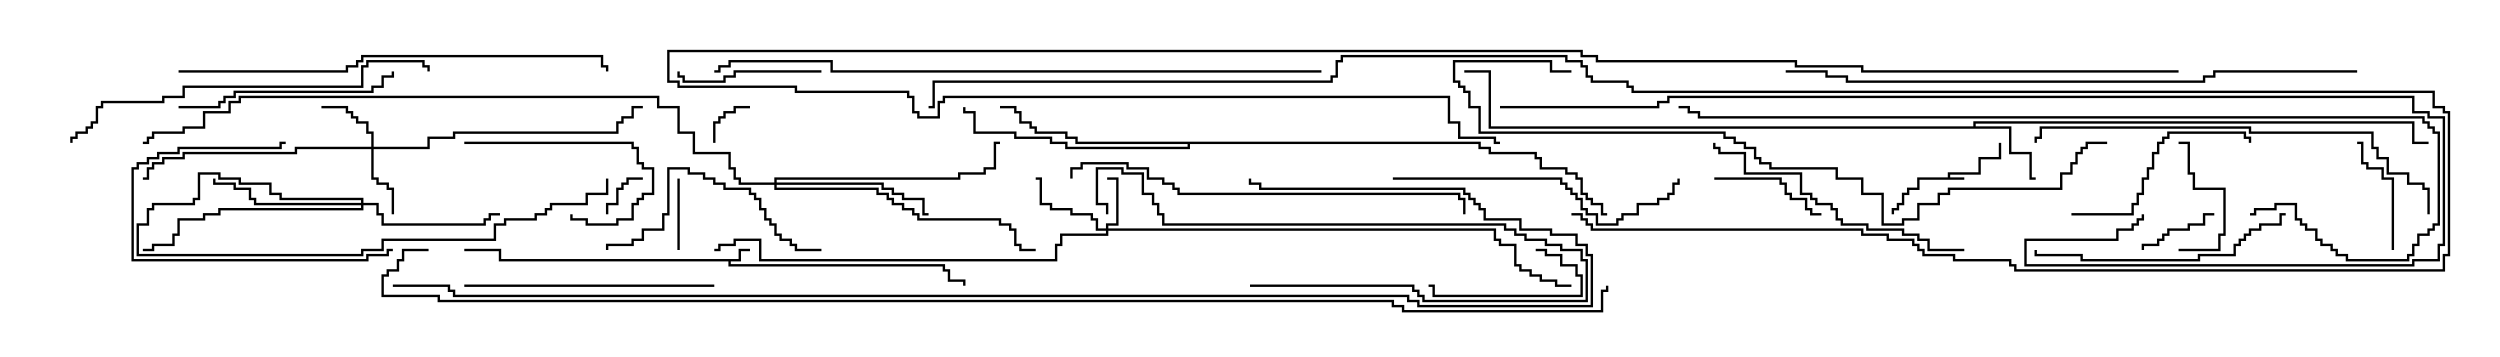 <svg version="1.1" width="105" height="15" xmlns="http://www.w3.org/2000/svg"><path d="M81.807,7.45L81.807,7.236L83.093,7.236L83.093,6.593L83.95,6.593L83.95,6L84.05,6L84.05,6.693L83.193,6.693L83.193,7.336L81.907,7.336L81.907,7.45L82.5,7.45L82.5,7.55L80.621,7.55L80.621,7.979L80.193,7.979L80.193,8.193L79.979,8.193L79.979,8.621L79.764,8.621L79.764,8.836L79.55,8.836L79.55,9L79.45,9L79.45,8.736L79.664,8.736L79.664,8.521L79.879,8.521L79.879,8.093L80.093,8.093L80.093,7.879L80.521,7.879L80.521,7.45z" stroke="none"/><path d="M31.021,10.879L31.021,10.45L31.5,10.45L31.5,10.55L31.121,10.55L31.121,10.979L30.693,10.979L30.693,11.093L39.693,11.093L39.693,11.307L39.907,11.307L39.907,11.736L40.55,11.736L40.55,12L40.45,12L40.45,11.836L39.807,11.836L39.807,11.407L39.593,11.407L39.593,11.193L30.593,11.193L30.593,10.979L20.95,10.979L20.95,10.55L19.5,10.55L19.5,10.45L21.05,10.45L21.05,10.879z" stroke="none"/><path d="M82.879,5.307L82.879,5.093L101.407,5.093L101.407,5.95L102,5.95L102,6.05L101.307,6.05L101.307,5.193L82.979,5.193L82.979,5.307L84.479,5.307L84.479,6.379L85.336,6.379L85.336,7.45L85.5,7.45L85.5,7.55L85.236,7.55L85.236,6.479L84.379,6.479L84.379,5.407L62.521,5.407L62.521,3.05L61.5,3.05L61.5,2.95L62.621,2.95L62.621,5.307z" stroke="none"/><path d="M62.193,5.95L62.193,6.164L62.621,6.164L62.621,6.379L64.55,6.379L64.55,6.593L64.764,6.593L64.764,7.021L65.836,7.021L65.836,7.236L66.264,7.236L66.264,7.45L66.479,7.45L66.479,8.093L66.693,8.093L66.693,8.307L66.907,8.307L66.907,8.521L67.336,8.521L67.336,8.95L67.5,8.95L67.5,9.05L67.236,9.05L67.236,8.621L66.807,8.621L66.807,8.407L66.593,8.407L66.593,8.193L66.379,8.193L66.379,7.55L66.164,7.55L66.164,7.336L65.736,7.336L65.736,7.121L64.664,7.121L64.664,6.693L64.45,6.693L64.45,6.479L62.521,6.479L62.521,6.264L62.093,6.264L62.093,6.05L49.979,6.05L49.979,6.264L44.736,6.264L44.736,6.05L44.093,6.05L44.093,5.836L42.593,5.836L42.593,5.621L40.879,5.621L40.879,4.764L40.45,4.764L40.45,4.5L40.55,4.5L40.55,4.664L40.979,4.664L40.979,5.521L42.693,5.521L42.693,5.736L44.193,5.736L44.193,5.95L44.836,5.95L44.836,6.164L49.879,6.164L49.879,6.05L45.164,6.05L45.164,5.836L44.736,5.836L44.736,5.621L43.45,5.621L43.45,5.407L43.236,5.407L43.236,5.193L42.807,5.193L42.807,4.764L42.593,4.764L42.593,4.55L42,4.55L42,4.45L42.693,4.45L42.693,4.664L42.907,4.664L42.907,5.093L43.336,5.093L43.336,5.307L43.55,5.307L43.55,5.521L44.836,5.521L44.836,5.736L45.264,5.736L45.264,5.95z" stroke="none"/><path d="M46.45,9.593L46.45,9.379L46.879,9.379L46.879,7.55L46.5,7.55L46.5,7.45L46.979,7.45L46.979,9.479L46.55,9.479L46.55,9.593L62.836,9.593L62.836,10.021L63.05,10.021L63.05,10.236L63.693,10.236L63.693,11.093L63.907,11.093L63.907,11.307L64.336,11.307L64.336,11.521L64.764,11.521L64.764,11.736L65.407,11.736L65.407,11.95L66,11.95L66,12.05L65.307,12.05L65.307,11.836L64.664,11.836L64.664,11.621L64.236,11.621L64.236,11.407L63.807,11.407L63.807,11.193L63.593,11.193L63.593,10.336L62.95,10.336L62.95,10.121L62.736,10.121L62.736,9.693L46.55,9.693L46.55,9.907L44.621,9.907L44.621,10.336L44.407,10.336L44.407,10.979L31.879,10.979L31.879,10.121L30.907,10.121L30.907,10.336L30.264,10.336L30.264,10.55L30,10.55L30,10.45L30.164,10.45L30.164,10.236L30.807,10.236L30.807,10.021L31.979,10.021L31.979,10.879L44.307,10.879L44.307,10.236L44.521,10.236L44.521,9.807L46.45,9.807L46.45,9.693L46.021,9.693L46.021,9.264L45.807,9.264L45.807,9.05L44.95,9.05L44.95,8.836L44.093,8.836L44.093,8.621L43.664,8.621L43.664,7.55L43.5,7.55L43.5,7.45L43.764,7.45L43.764,8.521L44.193,8.521L44.193,8.736L45.05,8.736L45.05,8.95L45.907,8.95L45.907,9.164L46.121,9.164L46.121,9.593z" stroke="none"/><path d="M15.593,6.164L15.593,5.621L15.379,5.621L15.379,5.193L14.95,5.193L14.95,4.979L14.736,4.979L14.736,4.764L14.521,4.764L14.521,4.55L13.5,4.55L13.5,4.45L14.621,4.45L14.621,4.664L14.836,4.664L14.836,4.879L15.05,4.879L15.05,5.093L15.479,5.093L15.479,5.521L15.693,5.521L15.693,6.164L17.95,6.164L17.95,5.736L19.021,5.736L19.021,5.521L25.879,5.521L25.879,5.093L26.093,5.093L26.093,4.879L26.521,4.879L26.521,4.45L27,4.45L27,4.55L26.621,4.55L26.621,4.979L26.193,4.979L26.193,5.193L25.979,5.193L25.979,5.621L19.121,5.621L19.121,5.836L18.05,5.836L18.05,6.264L15.693,6.264L15.693,7.45L15.907,7.45L15.907,7.664L16.336,7.664L16.336,7.879L16.55,7.879L16.55,9L16.45,9L16.45,7.979L16.236,7.979L16.236,7.764L15.807,7.764L15.807,7.55L15.593,7.55L15.593,6.264L12.479,6.264L12.479,6.479L7.764,6.479L7.764,6.693L6.907,6.693L6.907,6.907L6.479,6.907L6.479,7.121L6.264,7.121L6.264,7.55L6,7.55L6,7.45L6.164,7.45L6.164,7.021L6.379,7.021L6.379,6.807L6.807,6.807L6.807,6.593L7.664,6.593L7.664,6.379L12.379,6.379L12.379,6.164z" stroke="none"/><path d="M15.164,8.521L15.164,8.407L11.736,8.407L11.736,8.193L11.307,8.193L11.307,7.764L10.021,7.764L10.021,7.55L9.164,7.55L9.164,7.336L8.407,7.336L8.407,8.407L8.193,8.407L8.193,8.621L6.479,8.621L6.479,8.836L6.264,8.836L6.264,9.479L5.836,9.479L5.836,10.664L15.164,10.664L15.164,10.45L16.021,10.45L16.021,10.021L20.736,10.021L20.736,9.379L21.164,9.379L21.164,9.164L22.45,9.164L22.45,8.95L22.879,8.95L22.879,8.736L23.093,8.736L23.093,8.521L24.593,8.521L24.593,8.093L25.45,8.093L25.45,7.5L25.55,7.5L25.55,8.193L24.693,8.193L24.693,8.621L23.193,8.621L23.193,8.836L22.979,8.836L22.979,9.05L22.55,9.05L22.55,9.264L21.264,9.264L21.264,9.479L20.836,9.479L20.836,10.121L16.121,10.121L16.121,10.55L15.264,10.55L15.264,10.764L5.736,10.764L5.736,9.379L6.164,9.379L6.164,8.736L6.379,8.736L6.379,8.521L8.093,8.521L8.093,8.307L8.307,8.307L8.307,7.236L9.264,7.236L9.264,7.45L10.121,7.45L10.121,7.664L11.407,7.664L11.407,8.093L11.836,8.093L11.836,8.307L15.264,8.307L15.264,8.521L15.907,8.521L15.907,8.95L16.121,8.95L16.121,9.379L20.307,9.379L20.307,9.164L20.521,9.164L20.521,8.95L21,8.95L21,9.05L20.621,9.05L20.621,9.264L20.407,9.264L20.407,9.479L16.021,9.479L16.021,9.05L15.807,9.05L15.807,8.621L15.264,8.621L15.264,8.836L9.264,8.836L9.264,9.05L8.621,9.05L8.621,9.264L7.55,9.264L7.55,9.907L7.336,9.907L7.336,10.336L6.479,10.336L6.479,10.55L6,10.55L6,10.45L6.379,10.45L6.379,10.236L7.236,10.236L7.236,9.807L7.45,9.807L7.45,9.164L8.521,9.164L8.521,8.95L9.164,8.95L9.164,8.736L15.164,8.736L15.164,8.621L10.664,8.621L10.664,8.407L10.45,8.407L10.45,7.979L9.807,7.979L9.807,7.764L8.95,7.764L8.95,7.5L9.05,7.5L9.05,7.664L9.907,7.664L9.907,7.879L10.55,7.879L10.55,8.307L10.764,8.307L10.764,8.521z" stroke="none"/><path d="M32.521,7.664L32.521,7.45L40.236,7.45L40.236,7.236L41.307,7.236L41.307,7.021L41.736,7.021L41.736,5.95L42,5.95L42,6.05L41.836,6.05L41.836,7.121L41.407,7.121L41.407,7.336L40.336,7.336L40.336,7.55L32.621,7.55L32.621,7.664L37.121,7.664L37.121,7.879L37.55,7.879L37.55,8.093L37.979,8.093L37.979,8.307L38.836,8.307L38.836,8.95L39,8.95L39,9.05L38.736,9.05L38.736,8.407L37.879,8.407L37.879,8.193L37.45,8.193L37.45,7.979L37.021,7.979L37.021,7.764L32.621,7.764L32.621,7.879L36.907,7.879L36.907,8.093L37.336,8.093L37.336,8.307L37.55,8.307L37.55,8.521L37.979,8.521L37.979,8.736L38.407,8.736L38.407,8.95L38.621,8.95L38.621,9.164L42.05,9.164L42.05,9.379L42.479,9.379L42.479,9.593L42.693,9.593L42.693,10.236L42.907,10.236L42.907,10.45L43.5,10.45L43.5,10.55L42.807,10.55L42.807,10.336L42.593,10.336L42.593,9.693L42.379,9.693L42.379,9.479L41.95,9.479L41.95,9.264L38.521,9.264L38.521,9.05L38.307,9.05L38.307,8.836L37.879,8.836L37.879,8.621L37.45,8.621L37.45,8.407L37.236,8.407L37.236,8.193L36.807,8.193L36.807,7.979L32.521,7.979L32.521,7.764L31.021,7.764L31.021,7.55L30.807,7.55L30.807,7.121L30.593,7.121L30.593,6.479L29.093,6.479L29.093,5.621L28.45,5.621L28.45,4.55L27.593,4.55L27.593,4.121L10.121,4.121L10.121,4.336L9.693,4.336L9.693,4.764L8.621,4.764L8.621,5.407L7.764,5.407L7.764,5.621L6.479,5.621L6.479,5.836L6.264,5.836L6.264,6.05L6,6.05L6,5.95L6.164,5.95L6.164,5.736L6.379,5.736L6.379,5.521L7.664,5.521L7.664,5.307L8.521,5.307L8.521,4.664L9.593,4.664L9.593,4.236L10.021,4.236L10.021,4.021L27.693,4.021L27.693,4.45L28.55,4.45L28.55,5.521L29.193,5.521L29.193,6.379L30.693,6.379L30.693,7.021L30.907,7.021L30.907,7.45L31.121,7.45L31.121,7.664z" stroke="none"/><path d="M30.05,6L29.95,6L29.95,5.093L30.164,5.093L30.164,4.879L30.379,4.879L30.379,4.664L30.807,4.664L30.807,4.45L31.5,4.45L31.5,4.55L30.907,4.55L30.907,4.764L30.479,4.764L30.479,4.979L30.264,4.979L30.264,5.193L30.05,5.193z" stroke="none"/><path d="M25.55,9L25.45,9L25.45,8.521L25.879,8.521L25.879,7.879L26.093,7.879L26.093,7.664L26.307,7.664L26.307,7.45L27,7.45L27,7.55L26.407,7.55L26.407,7.764L26.193,7.764L26.193,7.979L25.979,7.979L25.979,8.621L25.55,8.621z" stroke="none"/><path d="M28.45,7.5L28.55,7.5L28.55,10.5L28.45,10.5z" stroke="none"/><path d="M93,8.95L93,9.05L92.621,9.05L92.621,9.479L91.979,9.479L91.979,9.693L91.121,9.693L91.121,9.907L90.907,9.907L90.907,10.121L90.693,10.121L90.693,10.336L90.05,10.336L90.05,10.5L89.95,10.5L89.95,10.236L90.593,10.236L90.593,10.021L90.807,10.021L90.807,9.807L91.021,9.807L91.021,9.593L91.879,9.593L91.879,9.379L92.521,9.379L92.521,8.95z" stroke="none"/><path d="M91.5,10.55L91.5,10.45L93.164,10.45L93.164,9.807L93.379,9.807L93.379,7.979L92.093,7.979L92.093,7.336L91.879,7.336L91.879,6.05L91.5,6.05L91.5,5.95L91.979,5.95L91.979,7.236L92.193,7.236L92.193,7.879L93.479,7.879L93.479,9.907L93.264,9.907L93.264,10.55z" stroke="none"/><path d="M64.5,10.55L64.5,10.45L64.979,10.45L64.979,10.664L65.621,10.664L65.621,11.093L66.264,11.093L66.264,11.521L66.479,11.521L66.479,12.479L60.164,12.479L60.164,12.05L60,12.05L60,11.95L60.264,11.95L60.264,12.379L66.379,12.379L66.379,11.621L66.164,11.621L66.164,11.193L65.521,11.193L65.521,10.764L64.879,10.764L64.879,10.55z" stroke="none"/><path d="M100.55,10.5L100.45,10.5L100.45,7.55L100.021,7.55L100.021,7.121L99.379,7.121L99.379,6.907L99.164,6.907L99.164,6.05L99,6.05L99,5.95L99.264,5.95L99.264,6.807L99.479,6.807L99.479,7.021L100.121,7.021L100.121,7.45L100.55,7.45z" stroke="none"/><path d="M72,7.55L72,7.45L74.836,7.45L74.836,7.664L75.05,7.664L75.05,8.093L75.264,8.093L75.264,8.307L75.907,8.307L75.907,8.736L76.121,8.736L76.121,8.95L76.5,8.95L76.5,9.05L76.021,9.05L76.021,8.836L75.807,8.836L75.807,8.407L75.164,8.407L75.164,8.193L74.95,8.193L74.95,7.764L74.736,7.764L74.736,7.55z" stroke="none"/><path d="M19.5,6.05L19.5,5.95L26.621,5.95L26.621,6.164L26.836,6.164L26.836,6.807L27.05,6.807L27.05,7.021L27.479,7.021L27.479,8.193L27.05,8.193L27.05,8.407L26.836,8.407L26.836,8.621L26.621,8.621L26.621,9.264L25.979,9.264L25.979,9.479L24.593,9.479L24.593,9.264L23.95,9.264L23.95,9L24.05,9L24.05,9.164L24.693,9.164L24.693,9.379L25.879,9.379L25.879,9.164L26.521,9.164L26.521,8.521L26.736,8.521L26.736,8.307L26.95,8.307L26.95,8.093L27.379,8.093L27.379,7.121L26.95,7.121L26.95,6.907L26.736,6.907L26.736,6.264L26.521,6.264L26.521,6.05z" stroke="none"/><path d="M34.5,2.95L34.5,3.05L30.907,3.05L30.907,3.264L30.479,3.264L30.479,3.479L28.664,3.479L28.664,3.264L28.45,3.264L28.45,3L28.55,3L28.55,3.164L28.764,3.164L28.764,3.379L30.379,3.379L30.379,3.164L30.807,3.164L30.807,2.95z" stroke="none"/><path d="M16.5,10.45L16.5,10.55L16.336,10.55L16.336,10.764L15.479,10.764L15.479,10.979L5.521,10.979L5.521,7.021L5.736,7.021L5.736,6.807L6.164,6.807L6.164,6.593L6.593,6.593L6.593,6.379L7.45,6.379L7.45,6.164L11.736,6.164L11.736,5.95L12,5.95L12,6.05L11.836,6.05L11.836,6.264L7.55,6.264L7.55,6.479L6.693,6.479L6.693,6.693L6.264,6.693L6.264,6.907L5.836,6.907L5.836,7.121L5.621,7.121L5.621,10.879L15.379,10.879L15.379,10.664L16.236,10.664L16.236,10.45z" stroke="none"/><path d="M52.5,12.05L52.5,11.95L59.407,11.95L59.407,12.164L59.621,12.164L59.621,12.379L59.836,12.379L59.836,12.593L66.593,12.593L66.593,10.979L66.379,10.979L66.379,10.55L65.521,10.55L65.521,10.336L64.879,10.336L64.879,10.121L64.021,10.121L64.021,9.907L63.593,9.907L63.593,9.693L63.164,9.693L63.164,9.479L48.807,9.479L48.807,9.05L48.593,9.05L48.593,8.621L48.379,8.621L48.379,8.193L47.95,8.193L47.95,7.336L47.093,7.336L47.093,7.121L46.121,7.121L46.121,8.521L46.55,8.521L46.55,9L46.45,9L46.45,8.621L46.021,8.621L46.021,7.021L47.193,7.021L47.193,7.236L48.05,7.236L48.05,8.093L48.479,8.093L48.479,8.521L48.693,8.521L48.693,8.95L48.907,8.95L48.907,9.379L63.264,9.379L63.264,9.593L63.693,9.593L63.693,9.807L64.121,9.807L64.121,10.021L64.979,10.021L64.979,10.236L65.621,10.236L65.621,10.45L66.479,10.45L66.479,10.879L66.693,10.879L66.693,12.693L59.736,12.693L59.736,12.479L59.521,12.479L59.521,12.264L59.307,12.264L59.307,12.05z" stroke="none"/><path d="M87,9.05L87,8.95L89.521,8.95L89.521,8.521L89.736,8.521L89.736,8.093L89.95,8.093L89.95,7.45L90.164,7.45L90.164,7.021L90.379,7.021L90.379,6.379L90.593,6.379L90.593,5.95L90.807,5.95L90.807,5.736L91.021,5.736L91.021,5.521L94.336,5.521L94.336,5.736L94.55,5.736L94.55,6L94.45,6L94.45,5.836L94.236,5.836L94.236,5.621L91.121,5.621L91.121,5.836L90.907,5.836L90.907,6.05L90.693,6.05L90.693,6.479L90.479,6.479L90.479,7.121L90.264,7.121L90.264,7.55L90.05,7.55L90.05,8.193L89.836,8.193L89.836,8.621L89.621,8.621L89.621,9.05z" stroke="none"/><path d="M34.5,10.45L34.5,10.55L33.379,10.55L33.379,10.336L33.164,10.336L33.164,10.121L32.736,10.121L32.736,9.907L32.521,9.907L32.521,9.479L32.307,9.479L32.307,9.264L32.093,9.264L32.093,8.836L31.879,8.836L31.879,8.407L31.664,8.407L31.664,8.193L31.45,8.193L31.45,7.979L30.379,7.979L30.379,7.764L29.95,7.764L29.95,7.55L29.521,7.55L29.521,7.336L28.879,7.336L28.879,7.121L28.121,7.121L28.121,9.05L27.907,9.05L27.907,9.693L27.05,9.693L27.05,10.121L26.621,10.121L26.621,10.336L25.55,10.336L25.55,10.5L25.45,10.5L25.45,10.236L26.521,10.236L26.521,10.021L26.95,10.021L26.95,9.593L27.807,9.593L27.807,8.95L28.021,8.95L28.021,7.021L28.979,7.021L28.979,7.236L29.621,7.236L29.621,7.45L30.05,7.45L30.05,7.664L30.479,7.664L30.479,7.879L31.55,7.879L31.55,8.093L31.764,8.093L31.764,8.307L31.979,8.307L31.979,8.736L32.193,8.736L32.193,9.164L32.407,9.164L32.407,9.379L32.621,9.379L32.621,9.807L32.836,9.807L32.836,10.021L33.264,10.021L33.264,10.236L33.479,10.236L33.479,10.45z" stroke="none"/><path d="M7.5,4.55L7.5,4.45L9.164,4.45L9.164,4.236L9.379,4.236L9.379,4.021L9.807,4.021L9.807,3.807L15.593,3.807L15.593,3.593L16.021,3.593L16.021,3.164L16.45,3.164L16.45,3L16.55,3L16.55,3.264L16.121,3.264L16.121,3.693L15.693,3.693L15.693,3.907L9.907,3.907L9.907,4.121L9.479,4.121L9.479,4.336L9.264,4.336L9.264,4.55z" stroke="none"/><path d="M19.5,12.05L19.5,11.95L30,11.95L30,12.05z" stroke="none"/><path d="M96,8.95L96,9.05L95.836,9.05L95.836,9.479L94.979,9.479L94.979,9.693L94.55,9.693L94.55,9.907L94.336,9.907L94.336,10.121L94.121,10.121L94.121,10.336L93.907,10.336L93.907,10.764L92.407,10.764L92.407,10.979L87.379,10.979L87.379,10.764L85.45,10.764L85.45,10.5L85.55,10.5L85.55,10.664L87.479,10.664L87.479,10.879L92.307,10.879L92.307,10.664L93.807,10.664L93.807,10.236L94.021,10.236L94.021,10.021L94.236,10.021L94.236,9.807L94.45,9.807L94.45,9.593L94.879,9.593L94.879,9.379L95.736,9.379L95.736,8.95z" stroke="none"/><path d="M82.5,10.45L82.5,10.55L80.95,10.55L80.95,10.121L80.521,10.121L80.521,9.907L79.879,9.907L79.879,9.693L78.379,9.693L78.379,9.479L77.307,9.479L77.307,9.264L77.093,9.264L77.093,8.836L76.879,8.836L76.879,8.621L76.236,8.621L76.236,8.407L76.021,8.407L76.021,8.193L75.593,8.193L75.593,7.336L73.236,7.336L73.236,6.479L72.164,6.479L72.164,6.264L71.95,6.264L71.95,6L72.05,6L72.05,6.164L72.264,6.164L72.264,6.379L73.336,6.379L73.336,7.236L75.693,7.236L75.693,8.093L76.121,8.093L76.121,8.307L76.336,8.307L76.336,8.521L76.979,8.521L76.979,8.736L77.193,8.736L77.193,9.164L77.407,9.164L77.407,9.379L78.479,9.379L78.479,9.593L79.979,9.593L79.979,9.807L80.621,9.807L80.621,10.021L81.05,10.021L81.05,10.45z" stroke="none"/><path d="M58.5,7.55L58.5,7.45L65.621,7.45L65.621,7.664L65.836,7.664L65.836,7.879L66.05,7.879L66.05,8.093L66.264,8.093L66.264,8.307L66.479,8.307L66.479,8.736L66.693,8.736L66.693,8.95L67.121,8.95L67.121,9.379L67.879,9.379L67.879,9.164L68.093,9.164L68.093,8.95L68.736,8.95L68.736,8.521L69.593,8.521L69.593,8.307L70.021,8.307L70.021,8.093L70.236,8.093L70.236,7.664L70.45,7.664L70.45,7.5L70.55,7.5L70.55,7.764L70.336,7.764L70.336,8.193L70.121,8.193L70.121,8.407L69.693,8.407L69.693,8.621L68.836,8.621L68.836,9.05L68.193,9.05L68.193,9.264L67.979,9.264L67.979,9.479L67.021,9.479L67.021,9.05L66.593,9.05L66.593,8.836L66.379,8.836L66.379,8.407L66.164,8.407L66.164,8.193L65.95,8.193L65.95,7.979L65.736,7.979L65.736,7.764L65.521,7.764L65.521,7.55z" stroke="none"/><path d="M3.05,6L2.95,6L2.95,5.736L3.164,5.736L3.164,5.521L3.593,5.521L3.593,5.307L3.807,5.307L3.807,5.093L4.021,5.093L4.021,4.45L4.236,4.45L4.236,4.236L6.807,4.236L6.807,4.021L7.664,4.021L7.664,3.593L15.164,3.593L15.164,2.736L15.379,2.736L15.379,2.521L17.836,2.521L17.836,2.736L18.05,2.736L18.05,3L17.95,3L17.95,2.836L17.736,2.836L17.736,2.621L15.479,2.621L15.479,2.836L15.264,2.836L15.264,3.693L7.764,3.693L7.764,4.121L6.907,4.121L6.907,4.336L4.336,4.336L4.336,4.55L4.121,4.55L4.121,5.193L3.907,5.193L3.907,5.407L3.693,5.407L3.693,5.621L3.264,5.621L3.264,5.836L3.05,5.836z" stroke="none"/><path d="M61.55,9L61.45,9L61.45,8.407L61.236,8.407L61.236,8.193L49.45,8.193L49.45,7.979L49.236,7.979L49.236,7.764L48.807,7.764L48.807,7.55L48.164,7.55L48.164,7.121L47.307,7.121L47.307,6.907L45.479,6.907L45.479,7.121L45.05,7.121L45.05,7.5L44.95,7.5L44.95,7.021L45.379,7.021L45.379,6.807L47.407,6.807L47.407,7.021L48.264,7.021L48.264,7.45L48.907,7.45L48.907,7.664L49.336,7.664L49.336,7.879L49.55,7.879L49.55,8.093L61.336,8.093L61.336,8.307L61.55,8.307z" stroke="none"/><path d="M102.05,9L101.95,9L101.95,7.979L101.736,7.979L101.736,7.764L101.093,7.764L101.093,7.336L100.236,7.336L100.236,6.693L99.807,6.693L99.807,6.264L99.593,6.264L99.593,5.621L94.45,5.621L94.45,5.407L85.764,5.407L85.764,5.836L85.55,5.836L85.55,6L85.45,6L85.45,5.736L85.664,5.736L85.664,5.307L94.55,5.307L94.55,5.521L99.693,5.521L99.693,6.164L99.907,6.164L99.907,6.593L100.336,6.593L100.336,7.236L101.193,7.236L101.193,7.664L101.836,7.664L101.836,7.879L102.05,7.879z" stroke="none"/><path d="M7.5,3.05L7.5,2.95L14.521,2.95L14.521,2.736L14.95,2.736L14.95,2.521L15.164,2.521L15.164,2.307L25.336,2.307L25.336,2.736L25.55,2.736L25.55,3L25.45,3L25.45,2.836L25.236,2.836L25.236,2.407L15.264,2.407L15.264,2.621L15.05,2.621L15.05,2.836L14.621,2.836L14.621,3.05z" stroke="none"/><path d="M88.5,5.95L88.5,6.05L87.693,6.05L87.693,6.264L87.479,6.264L87.479,6.479L87.264,6.479L87.264,6.907L87.05,6.907L87.05,7.336L86.621,7.336L86.621,7.979L81.907,7.979L81.907,8.193L81.479,8.193L81.479,8.621L80.621,8.621L80.621,9.264L79.979,9.264L79.979,9.479L79.021,9.479L79.021,8.193L78.164,8.193L78.164,7.55L77.093,7.55L77.093,7.121L74.307,7.121L74.307,6.907L73.879,6.907L73.879,6.693L73.664,6.693L73.664,6.264L73.236,6.264L73.236,6.05L72.807,6.05L72.807,5.836L72.379,5.836L72.379,5.621L62.093,5.621L62.093,4.55L61.664,4.55L61.664,3.907L61.45,3.907L61.45,3.693L61.236,3.693L61.236,3.479L61.021,3.479L61.021,2.521L65.193,2.521L65.193,2.95L66,2.95L66,3.05L65.093,3.05L65.093,2.621L61.121,2.621L61.121,3.379L61.336,3.379L61.336,3.593L61.55,3.593L61.55,3.807L61.764,3.807L61.764,4.45L62.193,4.45L62.193,5.521L72.479,5.521L72.479,5.736L72.907,5.736L72.907,5.95L73.336,5.95L73.336,6.164L73.764,6.164L73.764,6.593L73.979,6.593L73.979,6.807L74.407,6.807L74.407,7.021L77.193,7.021L77.193,7.45L78.264,7.45L78.264,8.093L79.121,8.093L79.121,9.379L79.879,9.379L79.879,9.164L80.521,9.164L80.521,8.521L81.379,8.521L81.379,8.093L81.807,8.093L81.807,7.879L86.521,7.879L86.521,7.236L86.95,7.236L86.95,6.807L87.164,6.807L87.164,6.379L87.379,6.379L87.379,6.164L87.593,6.164L87.593,5.95z" stroke="none"/><path d="M99,2.95L99,3.05L93.05,3.05L93.05,3.264L92.621,3.264L92.621,3.479L77.521,3.479L77.521,3.264L76.664,3.264L76.664,3.05L75,3.05L75,2.95L76.764,2.95L76.764,3.164L77.621,3.164L77.621,3.379L92.521,3.379L92.521,3.164L92.95,3.164L92.95,2.95z" stroke="none"/><path d="M94.5,9.05L94.5,8.95L94.664,8.95L94.664,8.736L95.521,8.736L95.521,8.521L96.479,8.521L96.479,9.164L96.693,9.164L96.693,9.379L96.907,9.379L96.907,9.593L97.336,9.593L97.336,10.021L97.55,10.021L97.55,10.236L97.979,10.236L97.979,10.45L98.193,10.45L98.193,10.664L98.621,10.664L98.621,10.879L101.093,10.879L101.093,10.664L101.307,10.664L101.307,10.236L101.521,10.236L101.521,9.807L101.95,9.807L101.95,9.593L102.164,9.593L102.164,9.379L102.379,9.379L102.379,5.621L102.164,5.621L102.164,5.407L101.95,5.407L101.95,5.193L101.736,5.193L101.736,4.979L71.307,4.979L71.307,4.764L70.879,4.764L70.879,4.55L70.5,4.55L70.5,4.45L70.979,4.45L70.979,4.664L71.407,4.664L71.407,4.879L101.836,4.879L101.836,5.093L102.05,5.093L102.05,5.307L102.264,5.307L102.264,5.521L102.479,5.521L102.479,9.479L102.264,9.479L102.264,9.693L102.05,9.693L102.05,9.907L101.621,9.907L101.621,10.336L101.407,10.336L101.407,10.764L101.193,10.764L101.193,10.979L98.521,10.979L98.521,10.764L98.093,10.764L98.093,10.55L97.879,10.55L97.879,10.336L97.45,10.336L97.45,10.121L97.236,10.121L97.236,9.693L96.807,9.693L96.807,9.479L96.593,9.479L96.593,9.264L96.379,9.264L96.379,8.621L95.621,8.621L95.621,8.836L94.764,8.836L94.764,9.05z" stroke="none"/><path d="M55.5,2.95L55.5,3.05L34.879,3.05L34.879,2.621L30.693,2.621L30.693,2.836L30.264,2.836L30.264,3.05L30,3.05L30,2.95L30.164,2.95L30.164,2.736L30.593,2.736L30.593,2.521L34.979,2.521L34.979,2.95z" stroke="none"/><path d="M63,4.55L63,4.45L69.593,4.45L69.593,4.236L70.021,4.236L70.021,4.021L101.407,4.021L101.407,4.664L102.05,4.664L102.05,4.879L102.693,4.879L102.693,10.336L102.479,10.336L102.479,10.979L101.407,10.979L101.407,11.193L85.021,11.193L85.021,10.021L88.879,10.021L88.879,9.593L89.521,9.593L89.521,9.379L89.736,9.379L89.736,9.164L89.95,9.164L89.95,9L90.05,9L90.05,9.264L89.836,9.264L89.836,9.479L89.621,9.479L89.621,9.693L88.979,9.693L88.979,10.121L85.121,10.121L85.121,11.093L101.307,11.093L101.307,10.879L102.379,10.879L102.379,10.236L102.593,10.236L102.593,4.979L101.95,4.979L101.95,4.764L101.307,4.764L101.307,4.121L70.121,4.121L70.121,4.336L69.693,4.336L69.693,4.55z" stroke="none"/><path d="M66,9.05L66,8.95L66.479,8.95L66.479,9.164L66.693,9.164L66.693,9.379L66.907,9.379L66.907,9.593L78.264,9.593L78.264,9.807L79.336,9.807L79.336,10.021L80.407,10.021L80.407,10.236L80.621,10.236L80.621,10.45L80.836,10.45L80.836,10.664L82.121,10.664L82.121,10.879L84.479,10.879L84.479,11.093L84.693,11.093L84.693,11.307L102.593,11.307L102.593,10.664L102.807,10.664L102.807,4.764L102.593,4.764L102.593,4.55L102.164,4.55L102.164,3.907L68.521,3.907L68.521,3.693L68.307,3.693L68.307,3.479L66.807,3.479L66.807,3.264L66.593,3.264L66.593,2.836L66.379,2.836L66.379,2.621L65.736,2.621L65.736,2.407L56.407,2.407L56.407,2.621L56.193,2.621L56.193,3.264L55.979,3.264L55.979,3.479L39.264,3.479L39.264,4.55L39,4.55L39,4.45L39.164,4.45L39.164,3.379L55.879,3.379L55.879,3.164L56.093,3.164L56.093,2.521L56.307,2.521L56.307,2.307L65.836,2.307L65.836,2.521L66.479,2.521L66.479,2.736L66.693,2.736L66.693,3.164L66.907,3.164L66.907,3.379L68.407,3.379L68.407,3.593L68.621,3.593L68.621,3.807L102.264,3.807L102.264,4.45L102.693,4.45L102.693,4.664L102.907,4.664L102.907,10.764L102.693,10.764L102.693,11.407L84.593,11.407L84.593,11.193L84.379,11.193L84.379,10.979L82.021,10.979L82.021,10.764L80.736,10.764L80.736,10.55L80.521,10.55L80.521,10.336L80.307,10.336L80.307,10.121L79.236,10.121L79.236,9.907L78.164,9.907L78.164,9.693L66.807,9.693L66.807,9.479L66.593,9.479L66.593,9.264L66.379,9.264L66.379,9.05z" stroke="none"/><path d="M91.5,2.95L91.5,3.05L78.164,3.05L78.164,2.836L75.379,2.836L75.379,2.621L67.021,2.621L67.021,2.407L66.379,2.407L66.379,2.193L28.121,2.193L28.121,3.379L28.55,3.379L28.55,3.593L33.479,3.593L33.479,3.807L38.193,3.807L38.193,4.021L38.407,4.021L38.407,4.664L38.621,4.664L38.621,4.879L39.379,4.879L39.379,4.236L39.593,4.236L39.593,4.021L60.907,4.021L60.907,5.093L61.336,5.093L61.336,5.736L62.836,5.736L62.836,5.95L63,5.95L63,6.05L62.736,6.05L62.736,5.836L61.236,5.836L61.236,5.193L60.807,5.193L60.807,4.121L39.693,4.121L39.693,4.336L39.479,4.336L39.479,4.979L38.521,4.979L38.521,4.764L38.307,4.764L38.307,4.121L38.093,4.121L38.093,3.907L33.379,3.907L33.379,3.693L28.45,3.693L28.45,3.479L28.021,3.479L28.021,2.093L66.479,2.093L66.479,2.307L67.121,2.307L67.121,2.521L75.479,2.521L75.479,2.736L78.264,2.736L78.264,2.95z" stroke="none"/><path d="M16.5,12.05L16.5,11.95L18.907,11.95L18.907,12.164L19.121,12.164L19.121,12.379L59.193,12.379L59.193,12.593L59.621,12.593L59.621,12.807L66.807,12.807L66.807,10.764L66.593,10.764L66.593,10.336L66.164,10.336L66.164,9.907L65.093,9.907L65.093,9.693L63.807,9.693L63.807,9.264L62.307,9.264L62.307,8.836L62.093,8.836L62.093,8.621L61.879,8.621L61.879,8.407L61.664,8.407L61.664,8.193L61.45,8.193L61.45,7.979L52.879,7.979L52.879,7.764L52.45,7.764L52.45,7.5L52.55,7.5L52.55,7.664L52.979,7.664L52.979,7.879L61.55,7.879L61.55,8.093L61.764,8.093L61.764,8.307L61.979,8.307L61.979,8.521L62.193,8.521L62.193,8.736L62.407,8.736L62.407,9.164L63.907,9.164L63.907,9.593L65.193,9.593L65.193,9.807L66.264,9.807L66.264,10.236L66.693,10.236L66.693,10.664L66.907,10.664L66.907,12.907L59.521,12.907L59.521,12.693L59.093,12.693L59.093,12.479L19.021,12.479L19.021,12.264L18.807,12.264L18.807,12.05z" stroke="none"/><path d="M18,10.45L18,10.55L16.979,10.55L16.979,10.979L16.764,10.979L16.764,11.407L16.336,11.407L16.336,11.621L16.121,11.621L16.121,12.379L18.479,12.379L18.479,12.593L58.55,12.593L58.55,12.807L58.979,12.807L58.979,13.021L67.236,13.021L67.236,12.164L67.45,12.164L67.45,12L67.55,12L67.55,12.264L67.336,12.264L67.336,13.121L58.879,13.121L58.879,12.907L58.45,12.907L58.45,12.693L18.379,12.693L18.379,12.479L16.021,12.479L16.021,11.521L16.236,11.521L16.236,11.307L16.664,11.307L16.664,10.879L16.879,10.879L16.879,10.45z" stroke="none"/></svg>